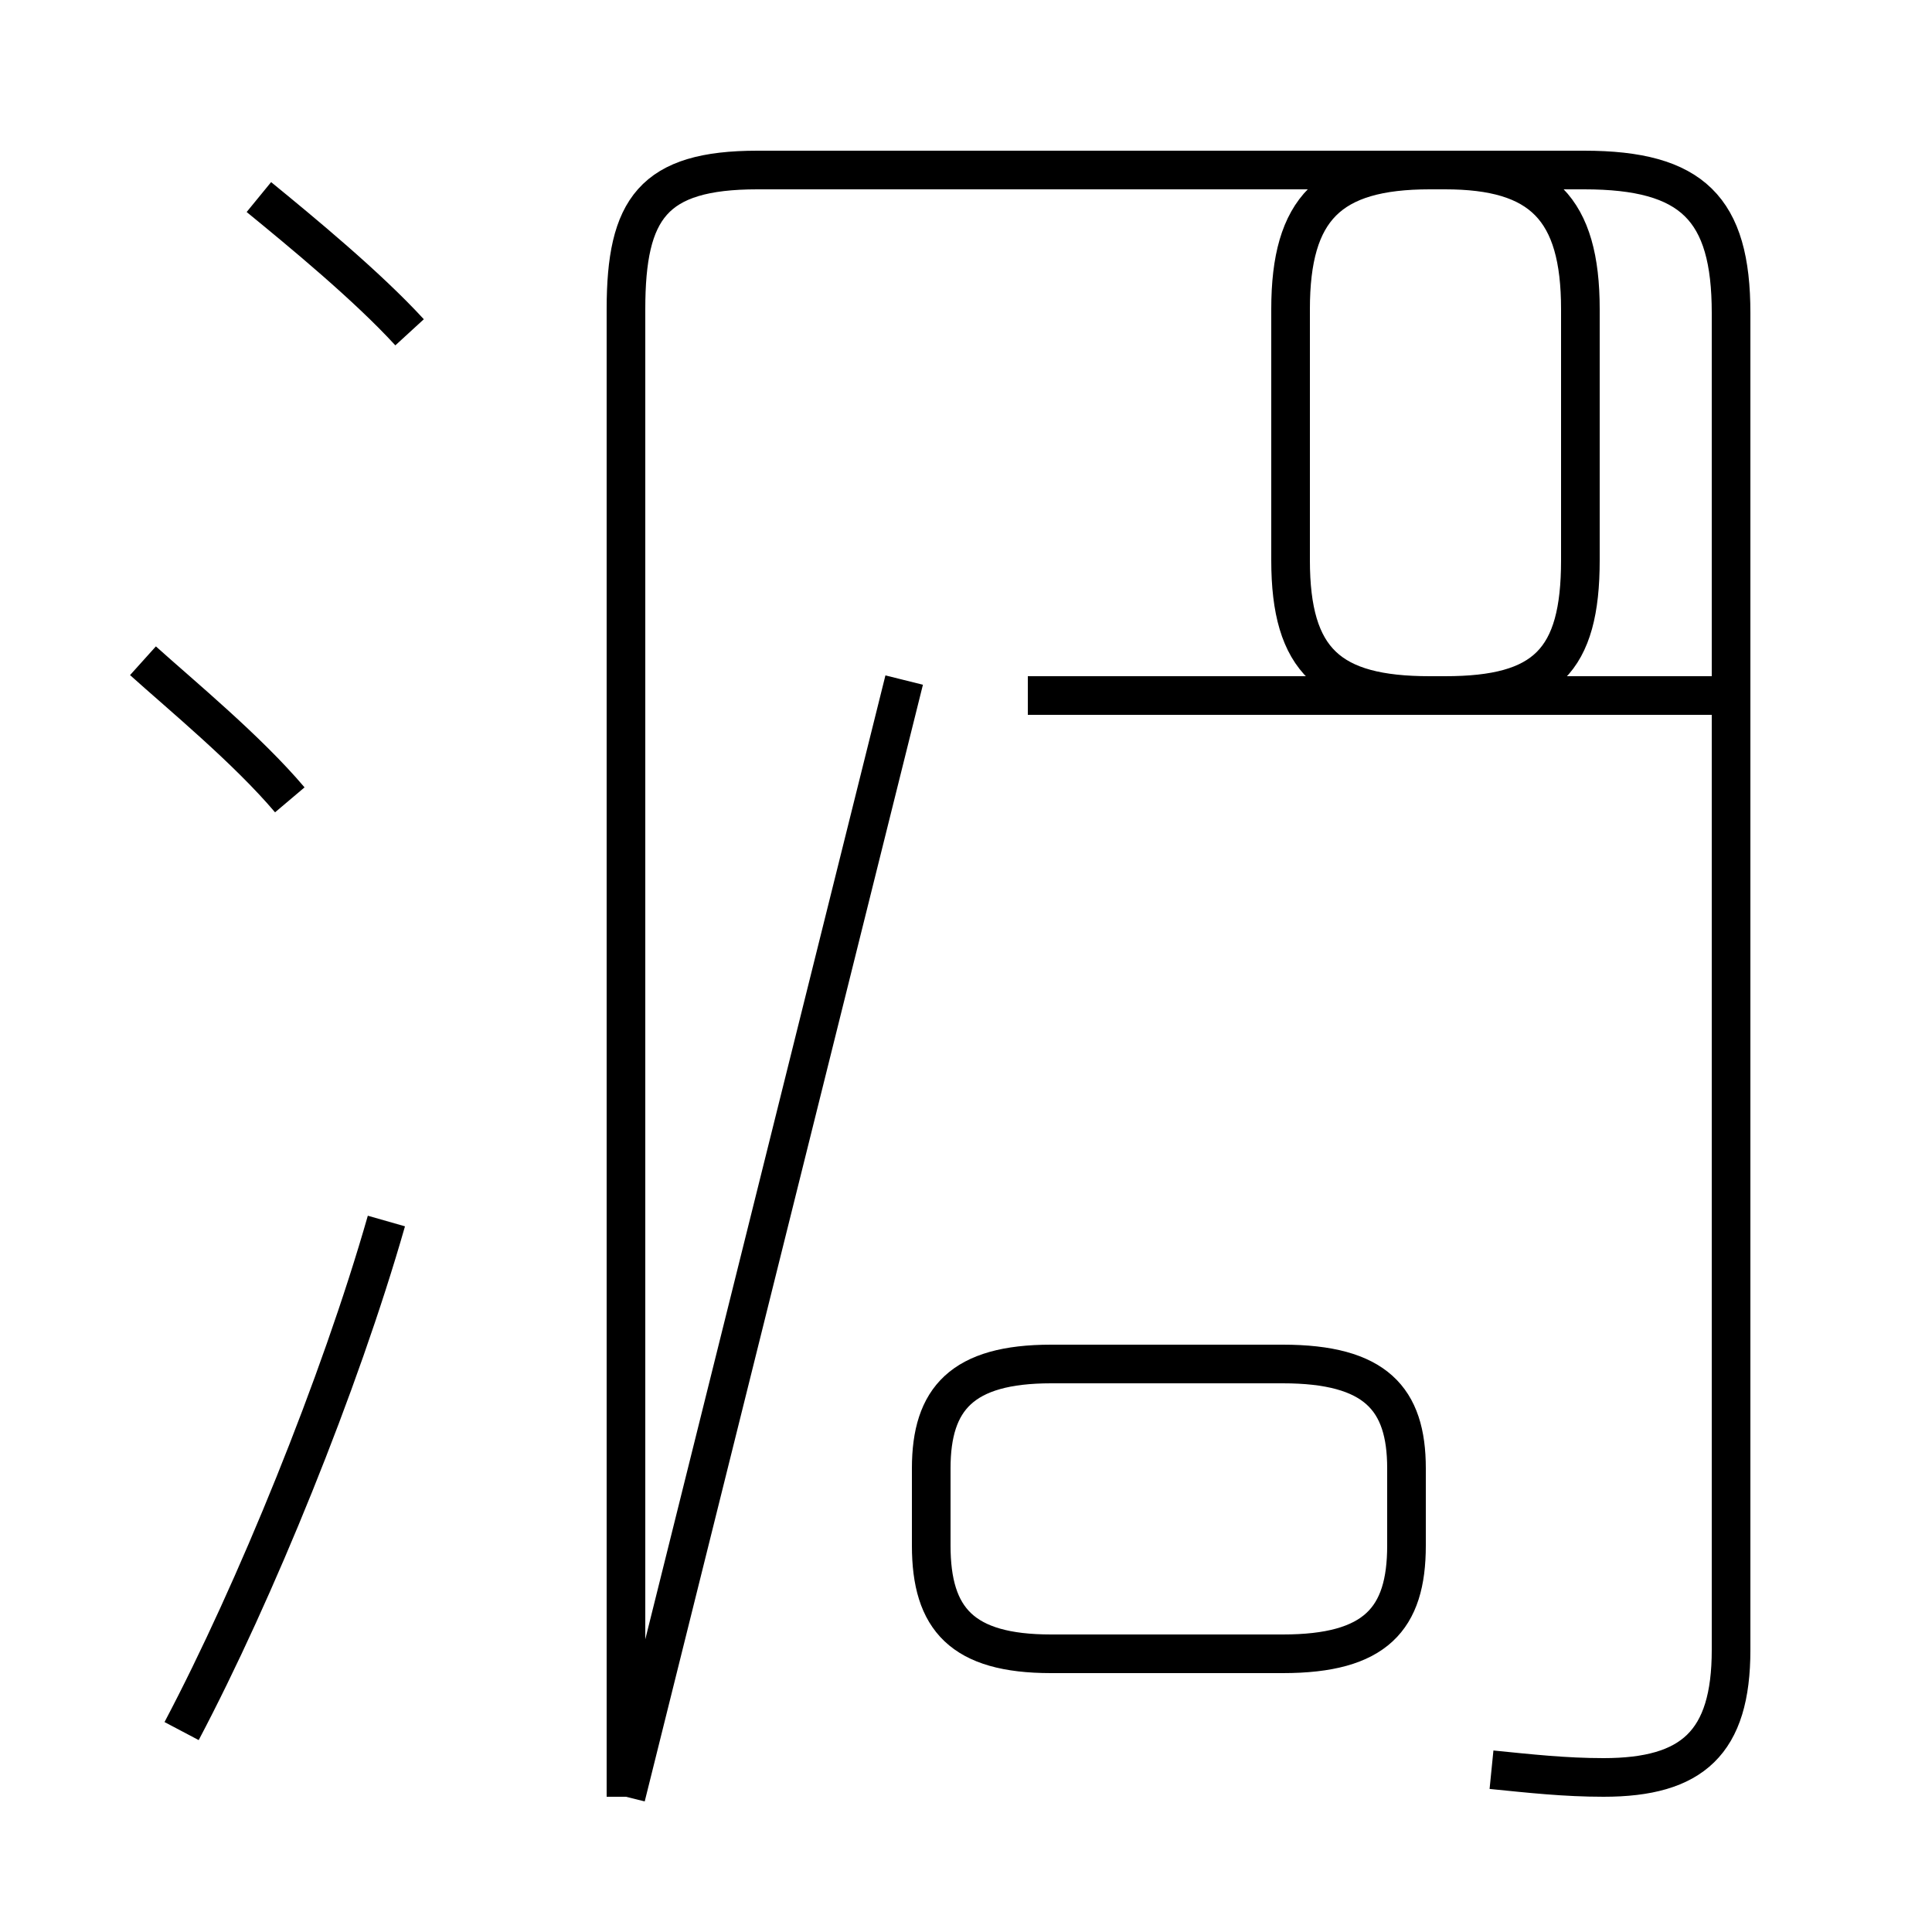 <?xml version='1.0' encoding='utf8'?>
<svg viewBox="0.0 -44.0 50.0 50.0" version="1.1" xmlns="http://www.w3.org/2000/svg">
<rect x="0.0" y="-44.0" width="50.0" height="50.0" fill="#808080" stroke="none"/>
<rect x="-1000" y="-1000" width="2000" height="2000" stroke="white" fill="white"/>
<g style="fill:none; stroke:#000000;  stroke-width:1">
<path d="M 7.5 23.3 C 6.4 24.6 4.7 26.0 3.7 26.9 M 4.7 -0.8 C 6.6 2.8 8.8 8.2 10.0 12.4 M 10.6 35.4 C 9.5 36.6 7.8 38.0 6.7 38.9 M 23.4 26.4 L 16.2 -2.5 M 27.2 1.2 L 33.2 1.2 C 35.6 1.2 36.4 2.1 36.4 4.0 L 36.4 6.0 C 36.4 7.8 35.6 8.7 33.2 8.7 L 27.2 8.7 C 24.9 8.7 24.1 7.8 24.1 6.0 L 24.1 4.0 C 24.1 2.1 24.9 1.2 27.2 1.2 Z M 26.6 26.0 L 37.4 26.0 C 40.0 26.0 40.9 26.9 40.9 29.5 L 40.9 36.0 C 40.9 38.6 39.9 39.6 37.4 39.6 L 19.6 39.6 C 16.9 39.6 16.2 38.6 16.2 36.0 L 16.2 -2.5 M 38.6 -1.8 C 39.6 -1.9 40.5 -2.0 41.5 -2.0 C 43.8 -2.0 44.8 -1.1 44.8 1.3 L 44.8 35.9 C 44.8 38.6 43.8 39.6 41.0 39.6 L 37.0 39.6 C 34.4 39.6 33.4 38.6 33.4 36.0 L 33.4 29.5 C 33.4 26.9 34.4 26.0 37.0 26.0 L 44.6 26.0" transform="scale(1, -1)" />
</g>
</svg>